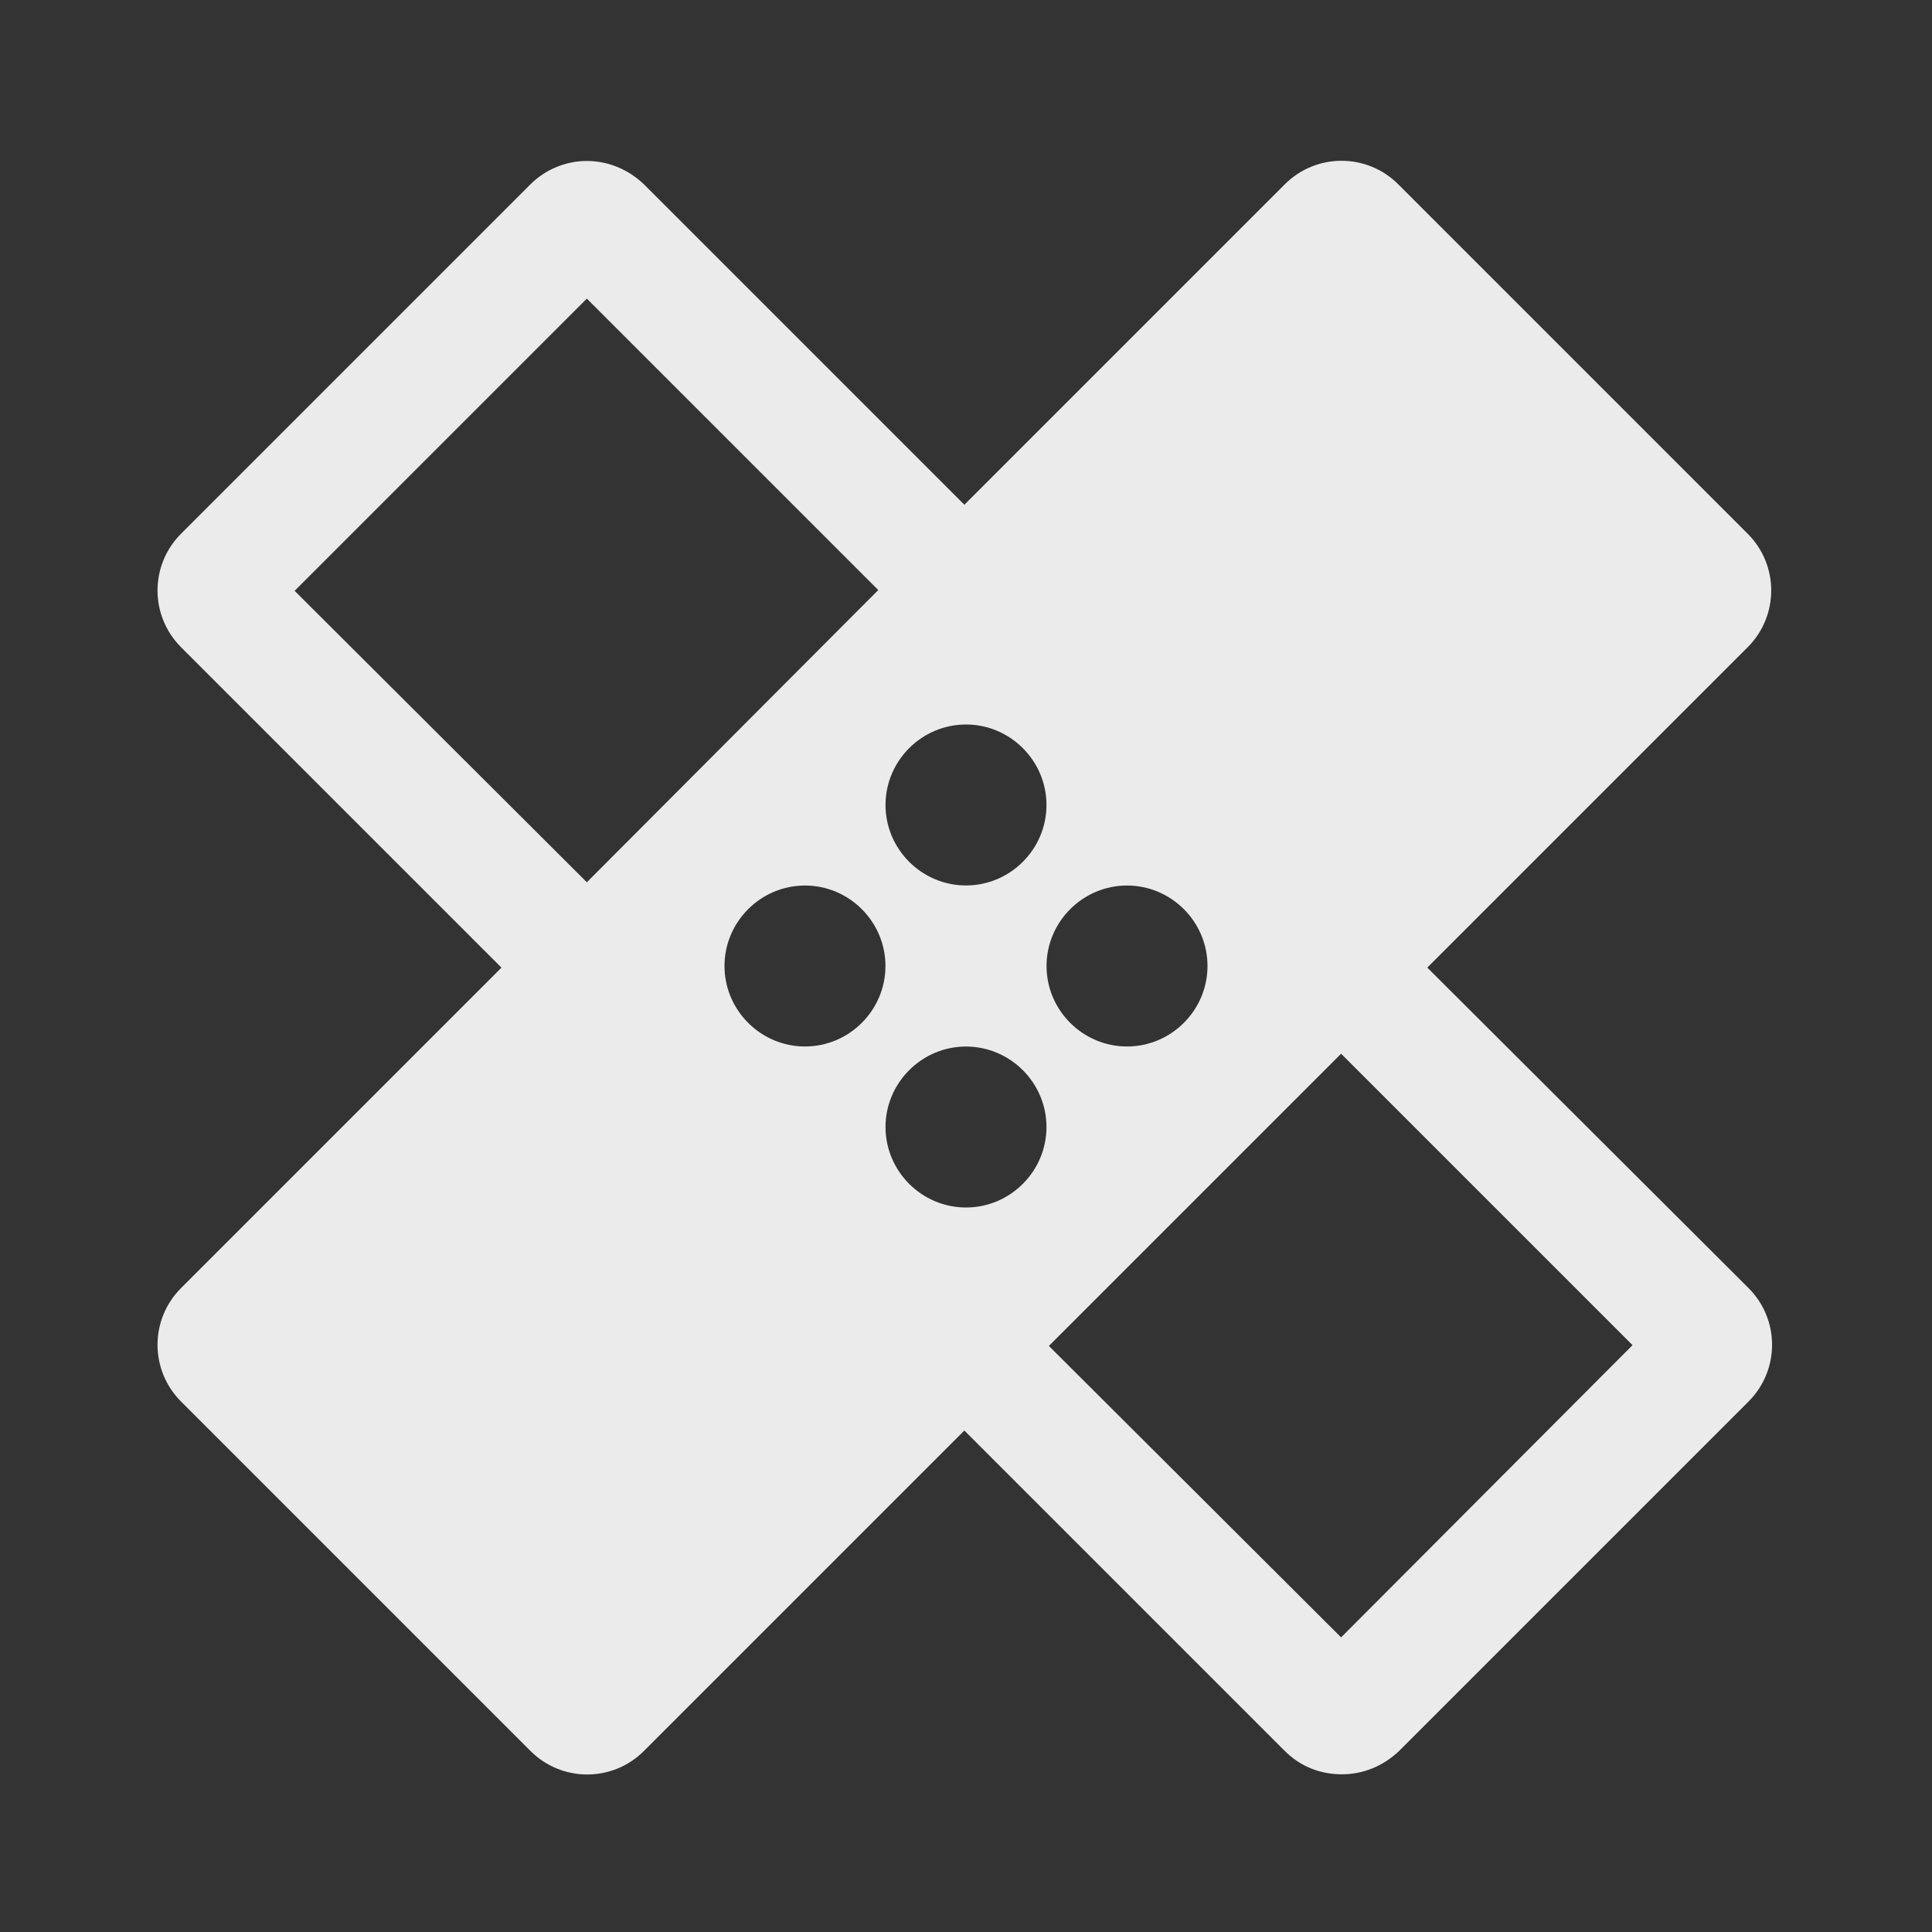 <!-- Generated by IcoMoon.io -->
<svg version="1.1" xmlns="http://www.w3.org/2000/svg" width="32" height="32" viewBox="0 0 32 32">
<rect x="0" y="0" width="32" height="32" fill="#333333" stroke="none"/>
<title>mt-healing</title>
<path fill="#ebebeb" d="M23.64 16.027l5.307-5.307c0.52-0.52 0.52-1.36 0-1.88l-5.787-5.787c-0.52-0.52-1.36-0.52-1.88 0l-5.307 5.307-5.307-5.307c-0.267-0.253-0.6-0.387-0.947-0.387-0.333 0-0.68 0.133-0.933 0.387l-5.787 5.787c-0.52 0.52-0.52 1.36 0 1.88l5.307 5.307-5.307 5.307c-0.52 0.52-0.52 1.36 0 1.88l5.787 5.787c0.52 0.52 1.36 0.52 1.88 0l5.307-5.307 5.307 5.307c0.267 0.267 0.6 0.387 0.947 0.387s0.68-0.133 0.947-0.387l5.787-5.787c0.52-0.52 0.52-1.36 0-1.88l-5.32-5.307zM16 12c0.733 0 1.333 0.6 1.333 1.333s-0.6 1.333-1.333 1.333-1.333-0.6-1.333-1.333c0-0.733 0.6-1.333 1.333-1.333v0zM9.72 14.613l-4.84-4.827 4.84-4.84 4.827 4.827-4.827 4.84zM13.333 17.333c-0.733 0-1.333-0.6-1.333-1.333s0.6-1.333 1.333-1.333c0.733 0 1.333 0.6 1.333 1.333s-0.6 1.333-1.333 1.333v0zM16 20c-0.733 0-1.333-0.6-1.333-1.333s0.6-1.333 1.333-1.333c0.733 0 1.333 0.6 1.333 1.333s-0.6 1.333-1.333 1.333v0zM18.667 14.667c0.733 0 1.333 0.6 1.333 1.333s-0.6 1.333-1.333 1.333c-0.733 0-1.333-0.6-1.333-1.333s0.6-1.333 1.333-1.333v0zM22.213 27.12l-4.84-4.827 4.84-4.84 4.827 4.827-4.827 4.84z"></path>
</svg>
